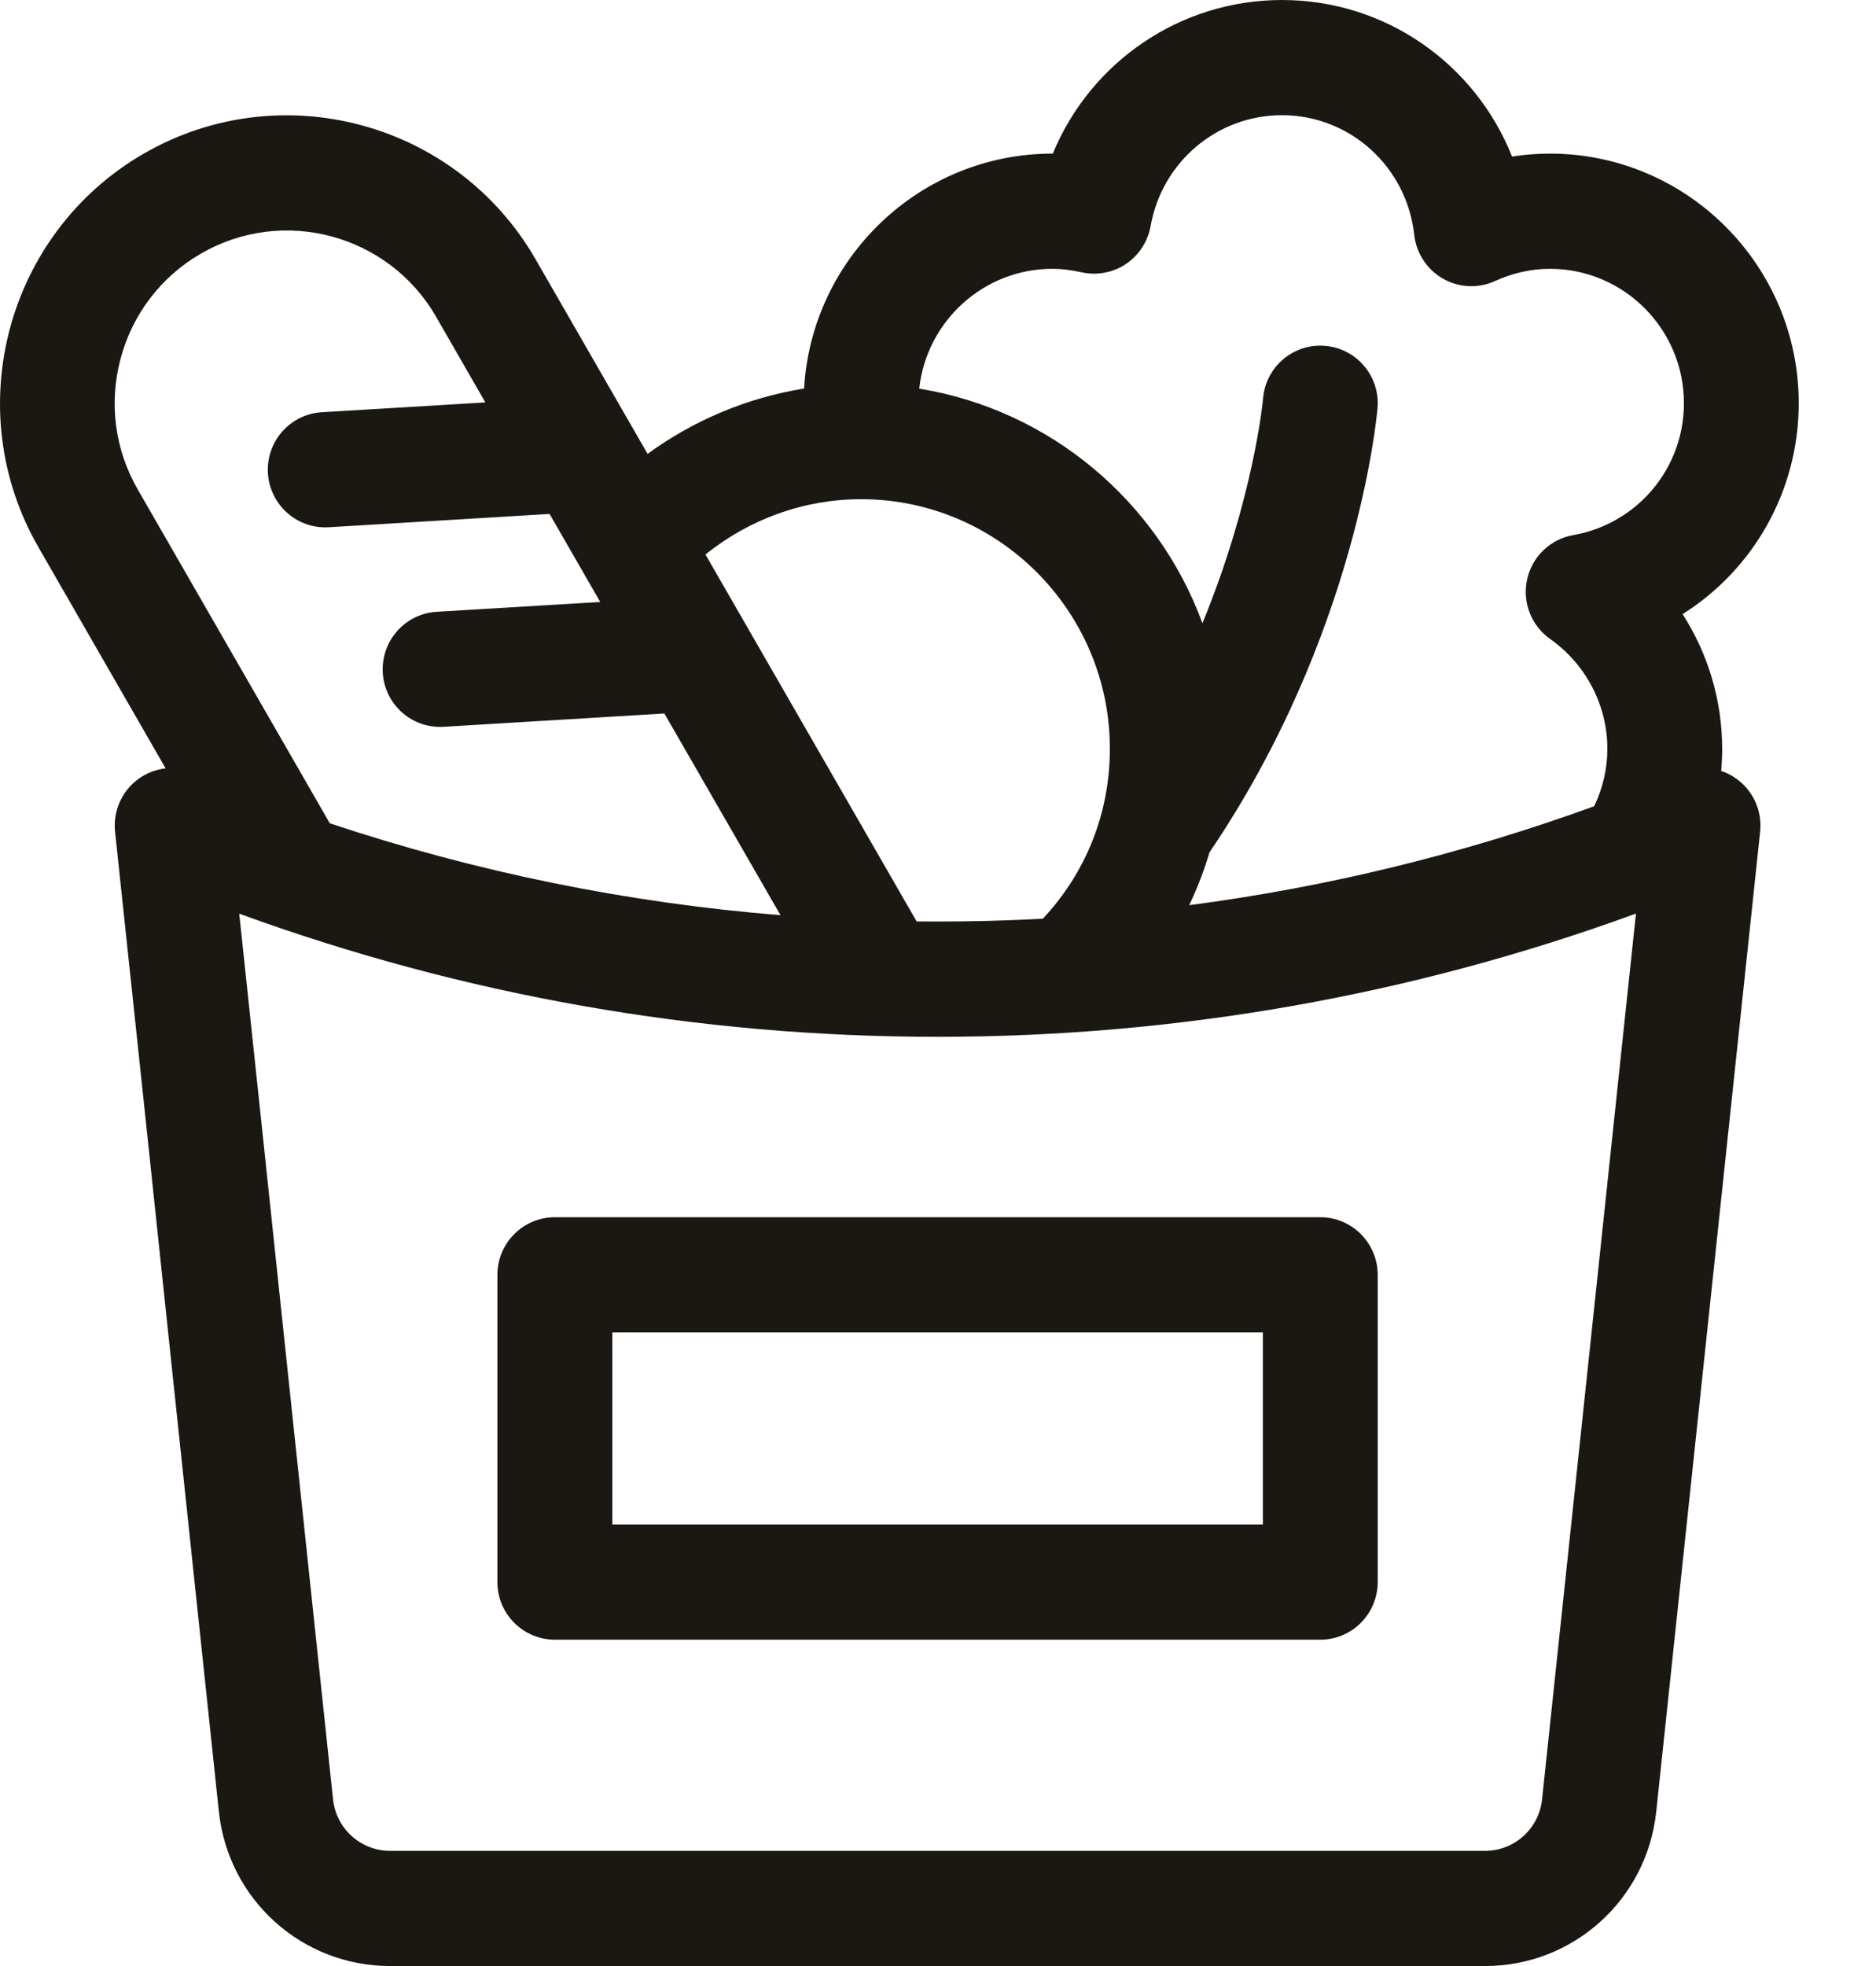 <svg width="21" height="22" viewBox="0 0 21 22" fill="none" xmlns="http://www.w3.org/2000/svg">
<path d="M5.568 14.266V17.703C5.568 18.059 5.856 18.348 6.211 18.348H14.78C15.134 18.348 15.422 18.059 15.422 17.703V14.266C15.422 13.91 15.134 13.621 14.78 13.621H6.211C5.856 13.621 5.568 13.91 5.568 14.266ZM6.854 14.91H14.137V17.059H6.854V14.91Z" fill="#1B1713"/>
<path d="M19.448 8.722C19.393 8.68 19.331 8.648 19.267 8.627C19.274 8.545 19.278 8.462 19.278 8.379C19.278 7.838 19.12 7.316 18.835 6.872C19.625 6.375 20.135 5.496 20.135 4.512C20.135 2.972 18.886 1.719 17.35 1.719C17.208 1.719 17.066 1.73 16.926 1.752C16.514 0.716 15.51 0 14.351 0C13.208 0 12.208 0.695 11.785 1.719H11.781C10.3 1.719 9.086 2.884 9.001 4.348C8.368 4.449 7.768 4.701 7.249 5.079L5.995 2.901C5.109 1.362 3.14 0.833 1.606 1.721C0.072 2.61 -0.456 4.585 0.43 6.123L1.854 8.598C1.743 8.611 1.635 8.652 1.542 8.722C1.36 8.858 1.264 9.081 1.288 9.307C1.502 11.311 1.72 13.37 1.93 15.362C2.104 17.003 2.277 18.643 2.45 20.272C2.555 21.257 3.379 22 4.367 22H16.623C17.611 22 18.436 21.257 18.54 20.271L19.703 9.306C19.727 9.08 19.63 8.858 19.448 8.722ZM11.781 3.008C11.883 3.008 11.99 3.021 12.107 3.047C12.278 3.085 12.458 3.051 12.604 2.954C12.749 2.856 12.849 2.703 12.88 2.53C13.007 1.811 13.626 1.289 14.351 1.289C15.111 1.289 15.747 1.865 15.831 2.628C15.854 2.833 15.973 3.015 16.152 3.118C16.331 3.22 16.548 3.23 16.735 3.145C16.935 3.054 17.142 3.008 17.35 3.008C18.177 3.008 18.85 3.682 18.85 4.512C18.85 5.241 18.329 5.861 17.611 5.988C17.355 6.033 17.151 6.228 17.095 6.482C17.038 6.737 17.14 7 17.352 7.15C17.753 7.433 17.993 7.892 17.993 8.379C17.993 8.601 17.942 8.821 17.845 9.022C16.372 9.557 14.857 9.927 13.312 10.129C13.403 9.938 13.479 9.74 13.539 9.538C15.188 7.108 15.411 4.67 15.42 4.566C15.45 4.212 15.188 3.9 14.834 3.87C14.481 3.84 14.169 4.102 14.139 4.457C14.138 4.473 14.037 5.57 13.46 6.974C12.96 5.611 11.755 4.587 10.29 4.349C10.371 3.596 11.009 3.008 11.781 3.008ZM9.639 5.586C11.174 5.586 12.424 6.839 12.424 8.379C12.424 9.096 12.158 9.763 11.674 10.28C11.282 10.302 10.89 10.312 10.495 10.312C10.417 10.312 10.339 10.312 10.261 10.311L7.897 6.205C8.389 5.808 9.003 5.586 9.639 5.586ZM1.35 4.012C1.484 3.513 1.803 3.096 2.249 2.838C3.169 2.305 4.351 2.622 4.882 3.545L5.433 4.503L3.602 4.613C3.248 4.634 2.978 4.94 2.999 5.295C3.02 5.637 3.303 5.901 3.64 5.901C3.653 5.901 3.666 5.901 3.679 5.9L6.152 5.751L6.719 6.736L4.888 6.846C4.534 6.867 4.264 7.173 4.285 7.528C4.305 7.87 4.588 8.134 4.926 8.134C4.939 8.134 4.952 8.133 4.965 8.133L7.437 7.984L8.737 10.241C7.017 10.102 5.33 9.758 3.692 9.213L1.543 5.479C1.285 5.032 1.217 4.511 1.35 4.012ZM17.262 20.135C17.227 20.463 16.953 20.711 16.623 20.711H4.367C4.038 20.711 3.763 20.463 3.728 20.135C3.555 18.506 3.382 16.866 3.208 15.226C3.034 13.582 2.856 11.891 2.678 10.224C5.187 11.139 7.812 11.602 10.495 11.602C13.179 11.602 15.804 11.139 18.313 10.223L17.262 20.135Z" fill="#1B1713"/>
</svg>
